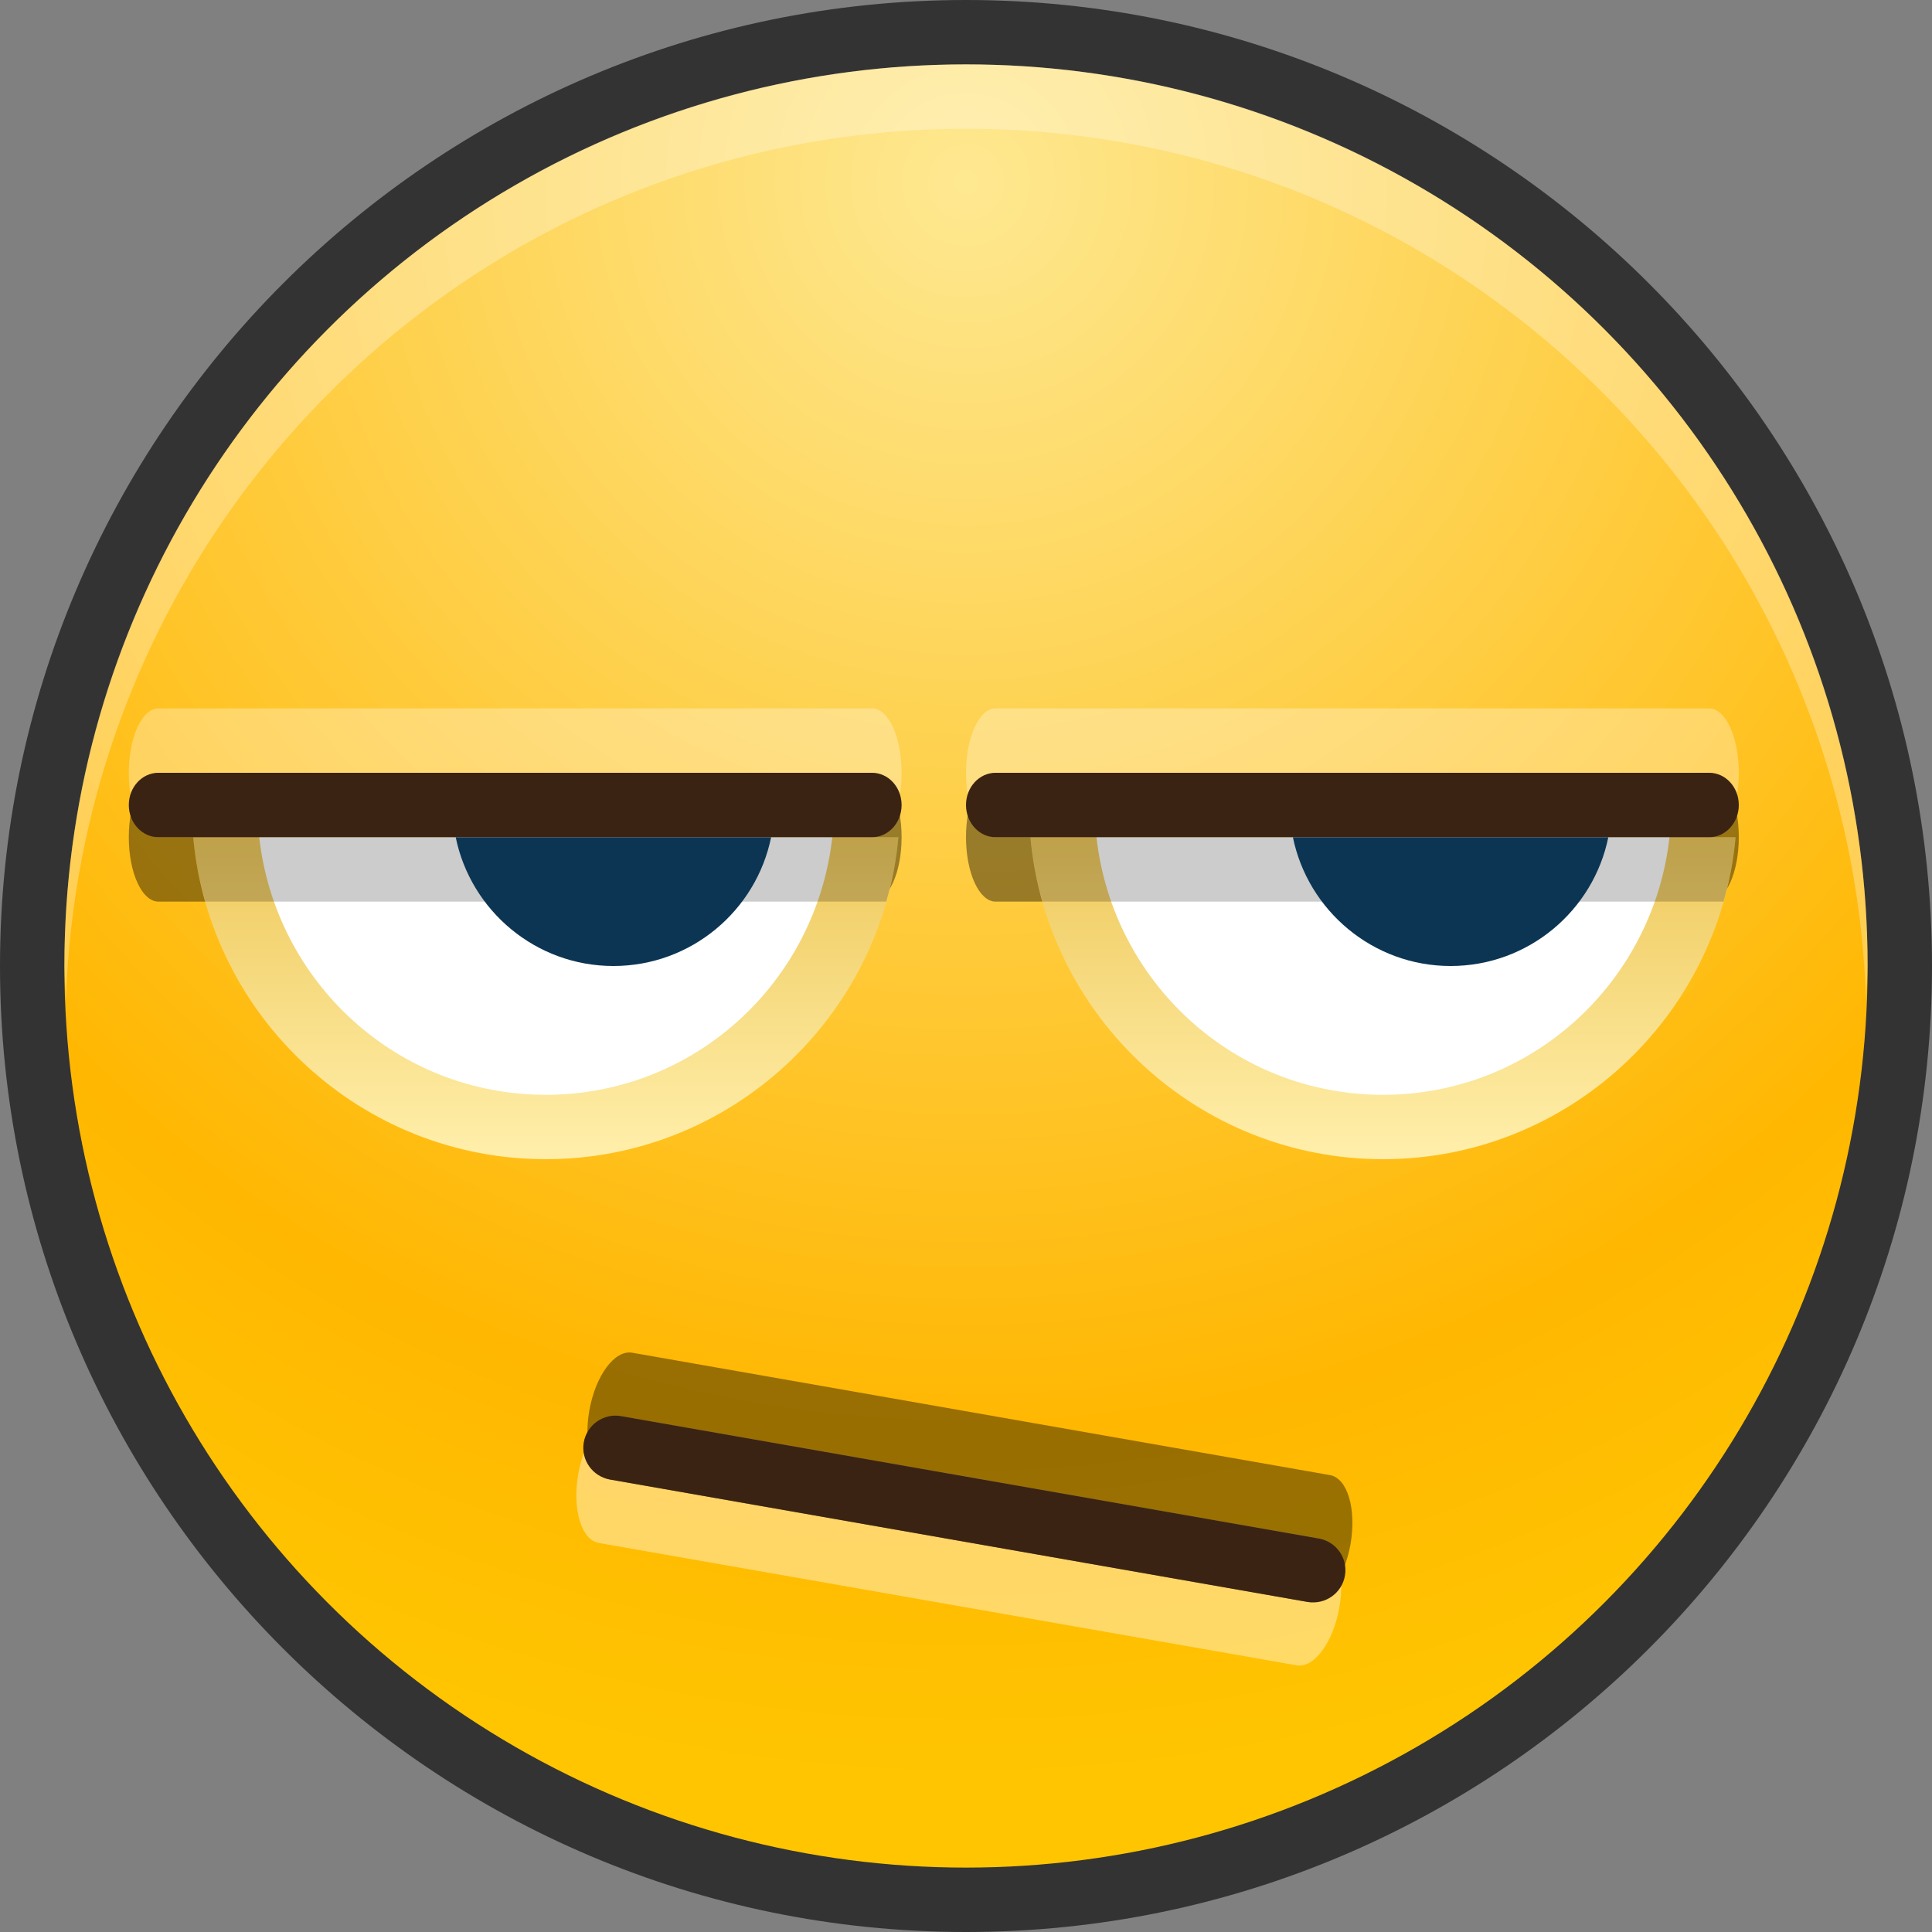 <?xml version="1.0" encoding="UTF-8"?>
<!DOCTYPE svg PUBLIC "-//W3C//DTD SVG 1.1 Tiny//EN" "http://www.w3.org/Graphics/SVG/1.1/DTD/svg11-tiny.dtd">
<svg baseProfile="tiny" height="30" viewBox="0 0 30 30" width="30" xmlns="http://www.w3.org/2000/svg" xmlns:xlink="http://www.w3.org/1999/xlink">
<rect x="0" y="0" width="30" height="30" fill="#808080" stroke="none"/>
<g>
<path d="M15,30C6.729,30,0,23.271,0,15C0,6.729,6.729,0,15,0s15,6.729,15,15C30,23.271,23.271,30,15,30L15,30z" fill-opacity="0.6" stroke-opacity="0.6"/>
<radialGradient cx="15" cy="2.833" gradientUnits="userSpaceOnUse" id="SVGID_1_" r="24.836">
<stop offset="0" style="stop-color:#FEE891"/>
<stop offset="0.782" style="stop-color:#FFB701"/>
<stop offset="1" style="stop-color:#FFC501"/>
</radialGradient>
<circle cx="15" cy="15" fill="url(#SVGID_1_)" r="14"/>
<path d="M15,2c7.563,0,13.709,6.002,13.975,13.5C28.98,15.332,29,15.169,29,15c0-7.732-6.268-14-14-14  S1,7.268,1,15c0,0.169,0.02,0.332,0.025,0.5C1.291,8.002,7.438,2,15,2z" fill="#FFFFFF" fill-opacity="0.3" stroke-opacity="0.3"/>
<path d="M20.797,24.961c-0.095,0.545-0.393,0.946-0.664,0.898l-10.835-1.9  c-0.272-0.048-0.415-0.527-0.319-1.072l0,0c0.096-0.544,0.393-0.945,0.664-0.898l10.836,1.901  C20.75,23.938,20.893,24.416,20.797,24.961L20.797,24.961z" fill="#FFFFFF" fill-opacity="0.4" stroke-opacity="0.4"/>
<path d="M20.971,23.977c-0.096,0.544-0.394,0.945-0.666,0.898L9.471,22.974c-0.272-0.048-0.416-0.526-0.32-1.071l0,0  c0.096-0.545,0.394-0.946,0.666-0.898l10.834,1.9C20.923,22.952,21.066,23.432,20.971,23.977L20.971,23.977z" fill-opacity="0.4" stroke-opacity="0.4"/>
<path d="M20.884,24.469c-0.048,0.271-0.307,0.453-0.579,0.406L9.471,22.974c-0.272-0.048-0.454-0.307-0.406-0.579  l0,0c0.048-0.271,0.307-0.453,0.578-0.406l10.836,1.901C20.75,23.938,20.932,24.196,20.884,24.469L20.884,24.469z" fill="#3B2314"/>
<path d="M27,13c0,0.553-0.205,1-0.459,1H15.459C15.205,14,15,13.553,15,13l0,0c0-0.553,0.205-1,0.459-1h11.082  C26.795,12,27,12.447,27,13L27,13z" fill-opacity="0.4" stroke-opacity="0.4"/>
<path d="M14,13c0,0.553-0.205,1-0.459,1H2.459C2.205,14,2,13.553,2,13l0,0c0-0.553,0.205-1,0.459-1h11.082  C13.795,12,14,12.447,14,13L14,13z" fill-opacity="0.4" stroke-opacity="0.4"/>
<linearGradient gradientUnits="userSpaceOnUse" id="SVGID_2_" x1="8.475" x2="8.475" y1="7.208" y2="17.834">
<stop offset="0" style="stop-color:#DB9D00"/>
<stop offset="1" style="stop-color:#FFEEA9"/>
</linearGradient>
<path d="M8.475,18c2.863,0,5.221-2.201,5.475-5H3C3.254,15.799,5.611,18,8.475,18z" fill="url(#SVGID_2_)"/>
<path d="M8.475,17c2.314,0,4.197-1.753,4.449-4H4.025C4.277,15.247,6.16,17,8.475,17z" fill="#FFFFFF"/>
<path d="M13.762,14c0.092-0.322,0.156-0.656,0.188-1H3c0.031,0.344,0.096,0.678,0.188,1H13.762z" fill-opacity="0.2" stroke-opacity="0.2"/>
<path d="M9.525,15c1.207,0,2.217-0.86,2.449-2H7.076C7.309,14.14,8.318,15,9.525,15z" fill="#0C3554"/>
<linearGradient gradientUnits="userSpaceOnUse" id="SVGID_3_" x1="21.475" x2="21.475" y1="7.208" y2="17.834">
<stop offset="0" style="stop-color:#DB9D00"/>
<stop offset="1" style="stop-color:#FFEEA9"/>
</linearGradient>
<path d="M21.475,18c2.863,0,5.221-2.201,5.475-5H16C16.254,15.799,18.611,18,21.475,18z" fill="url(#SVGID_3_)"/>
<path d="M21.475,17c2.314,0,4.197-1.753,4.449-4h-8.898C17.277,15.247,19.16,17,21.475,17z" fill="#FFFFFF"/>
<path d="M26.762,14c0.092-0.322,0.156-0.656,0.188-1H16c0.031,0.344,0.096,0.678,0.188,1H26.762z" fill-opacity="0.2" stroke-opacity="0.2"/>
<path d="M22.525,15c1.207,0,2.217-0.86,2.449-2h-4.898C20.309,14.14,21.318,15,22.525,15z" fill="#0C3554"/>
<path d="M27,12c0,0.553-0.205,1-0.459,1H15.459C15.205,13,15,12.553,15,12l0,0  c0-0.553,0.205-1,0.459-1h11.082C26.795,11,27,11.447,27,12L27,12z" fill="#FFFFFF" fill-opacity="0.3" stroke-opacity="0.3"/>
<path d="M27,12.5c0,0.276-0.205,0.5-0.459,0.5H15.459C15.205,13,15,12.776,15,12.5l0,0c0-0.276,0.205-0.5,0.459-0.5  h11.082C26.795,12,27,12.224,27,12.5L27,12.5z" fill="#3B2314"/>
<path d="M14,12c0,0.553-0.205,1-0.459,1H2.459C2.205,13,2,12.553,2,12l0,0c0-0.553,0.205-1,0.459-1  h11.082C13.795,11,14,11.447,14,12L14,12z" fill="#FFFFFF" fill-opacity="0.3" stroke-opacity="0.3"/>
<path d="M14,12.5c0,0.276-0.205,0.5-0.459,0.5H2.459C2.205,13,2,12.776,2,12.5l0,0C2,12.224,2.205,12,2.459,12  h11.082C13.795,12,14,12.224,14,12.5L14,12.5z" fill="#3B2314"/>
</g>
</svg>

